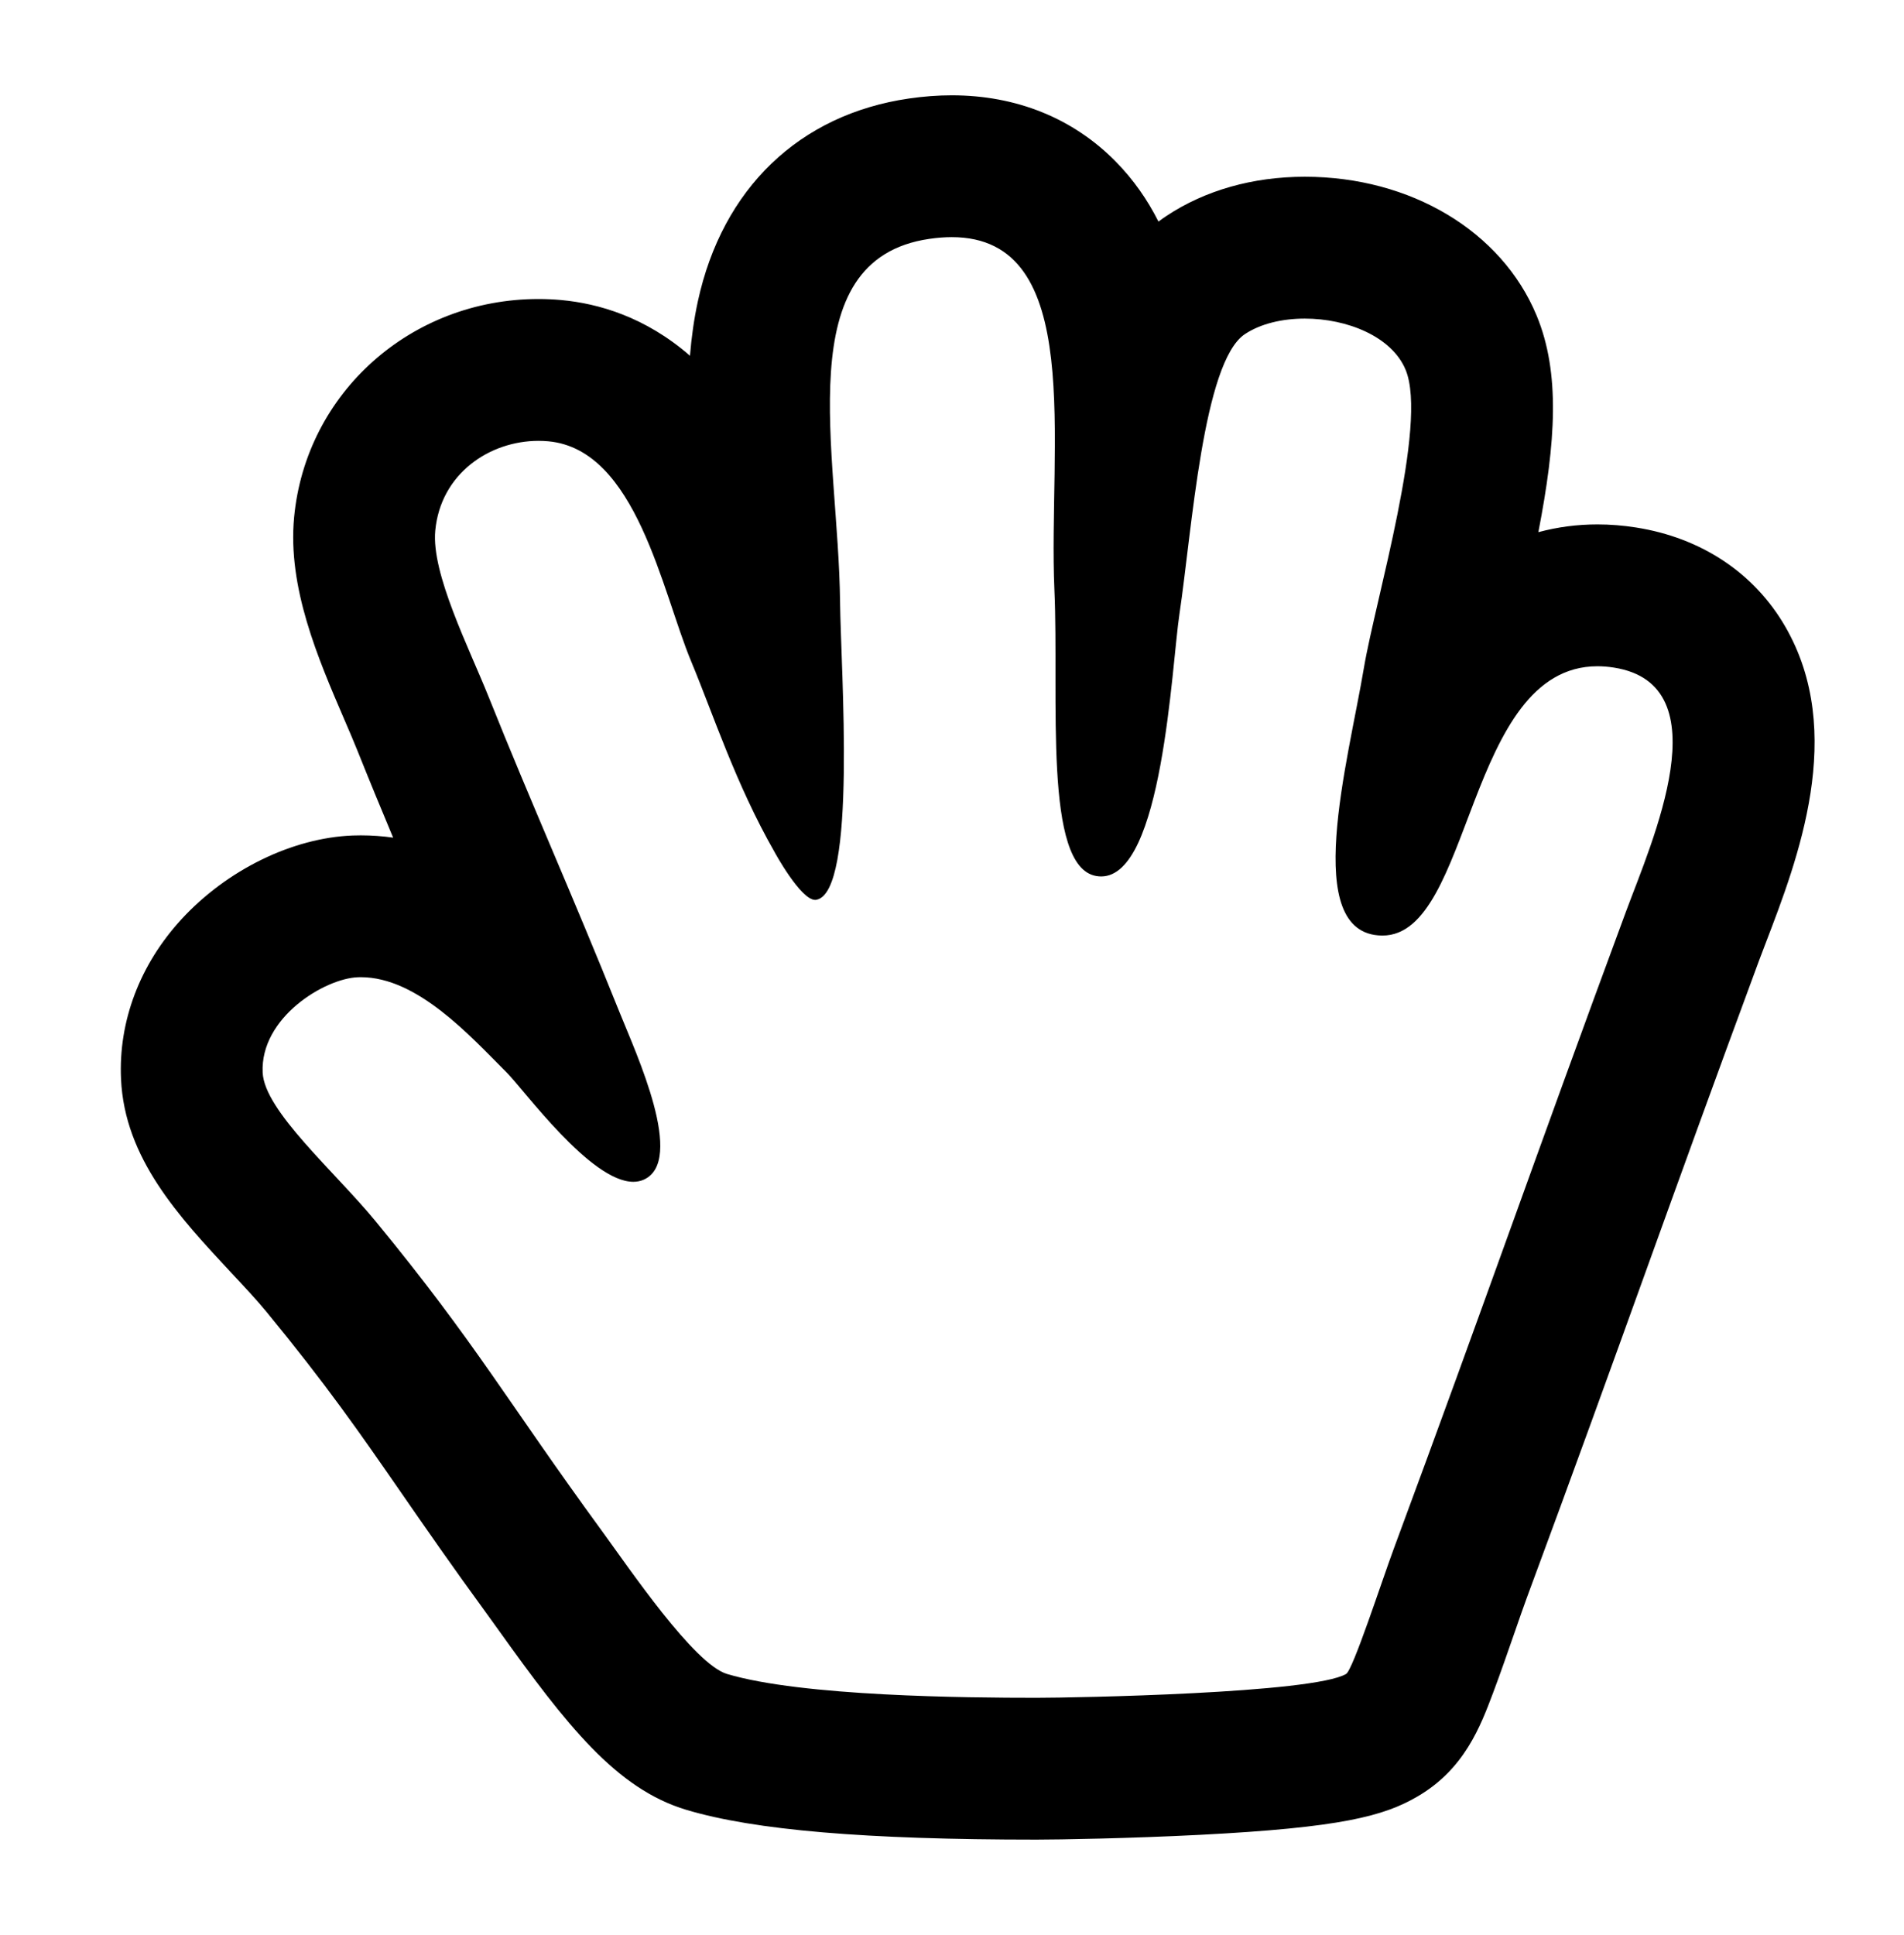 <?xml version="1.0" encoding="utf-8"?>
<!-- Generator: Adobe Illustrator 13.0.0, SVG Export Plug-In . SVG Version: 6.00 Build 14948)  -->
<!DOCTYPE svg PUBLIC "-//W3C//DTD SVG 1.0//EN" "http://www.w3.org/TR/2001/REC-SVG-20010904/DTD/svg10.dtd">
<svg version="1.0" id="Capa_1" xmlns="http://www.w3.org/2000/svg" xmlns:xlink="http://www.w3.org/1999/xlink" x="0px" y="0px"
	 width="281.984px" height="286.484px" viewBox="0 0 281.984 286.484" enable-background="new 0 0 281.984 286.484"
	 xml:space="preserve">
<g id="XMLID_2_">
	<g>
		<g>
			<path d="M140.96,35.112c19.915,0,14.251,30.711,15.2,52.271c0.705,16.022-1.685,40.915,6.173,42.316
				c0.256,0.046,0.507,0.068,0.751,0.068c9.116,0,10.425-31.103,11.594-38.857c1.859-12.407,3.481-37.316,9.698-41.443
				c2.328-1.545,5.538-2.295,8.867-2.295c6.229,0,12.875,2.626,14.932,7.585c3.342,8.06-4.497,34.142-6.172,44.089
				c-2.319,13.844-9.454,39.494,2.646,39.671c0.034,0,0.068,0.001,0.103,0.001c6.677,0,9.765-9.967,13.619-19.936
				c3.854-9.967,8.475-19.936,18.211-19.936c0.785,0,1.602,0.064,2.455,0.199c16.093,2.539,5.6,25.774,1.765,36.144
				c-13.678,36.972-20.52,56.91-34.39,94.34c-1.754,4.726-6.031,17.917-7.054,18.517c-4.921,2.885-40.263,3.527-45.843,3.527
				c-10.283,0-34.707-0.194-45.843-3.527c-4.894-1.463-14.46-15.607-18.518-21.162c-14.144-19.363-18.64-27.766-33.507-45.843
				c-6.093-7.415-16.489-16.357-16.745-22.044c-0.371-8.139,9.179-13.923,14.099-14.107c0.146-0.005,0.292-0.008,0.438-0.008
				c8.387,0,16.163,8.673,21.606,14.115c2.576,2.576,12.428,16.182,18.753,16.182c0.537,0,1.048-0.099,1.528-0.31
				c6.26-2.762-1.095-18.634-3.527-24.69c-7.283-18.138-13.042-30.845-19.399-46.725c-2.954-7.389-8.535-18.323-7.936-24.689
				c0.8-8.464,8.067-13.293,15.288-13.293c0.49,0,0.979,0.022,1.466,0.067c13.05,1.208,16.815,22.221,21.162,32.625
				c3.228,7.742,6.578,18.112,12.345,28.208c-0.009,0,3.857,7.068,6.003,7.068c0.055,0,0.108-0.005,0.161-0.014
				c6.066-1.076,3.633-34.063,3.527-44.08c-0.229-22.256-7.778-50.729,13.226-53.779C138.819,35.196,139.926,35.112,140.96,35.112
				 M140.96,14.112c-2.052,0-4.187,0.16-6.346,0.475c-16.231,2.357-27.63,13.306-31.263,30.038
				c-0.572,2.637-0.944,5.327-1.166,8.048c-6.616-5.769-13.598-7.742-19.032-8.245c-1.133-0.104-2.273-0.156-3.401-0.156
				c-18.893,0.001-34.453,13.895-36.194,32.317c-0.979,10.399,3.503,20.81,7.459,29.996c0.707,1.641,1.375,3.191,1.884,4.465
				c1.82,4.548,3.57,8.787,5.321,12.97c-1.547-0.219-3.141-0.337-4.783-0.337c-0.398,0-0.801,0.007-1.2,0.021
				c-8.923,0.335-18.631,5.085-25.36,12.398c-6.164,6.698-9.344,15.097-8.955,23.651c0.528,11.766,8.584,20.395,16.375,28.74
				c1.948,2.086,3.787,4.057,5.123,5.682c8.978,10.917,13.854,17.961,20.027,26.879c3.519,5.084,7.507,10.846,12.746,18.018
				c0.48,0.657,1.042,1.443,1.669,2.318c10.05,14.04,17.414,23.475,27.792,26.577c10.044,3.006,26.525,4.407,51.858,4.407
				c3.269,0,13.91-0.179,24.246-0.71c20.839-1.07,27.199-2.76,32.217-5.701c6.907-4.05,9.27-10.325,11.168-15.369
				c1.052-2.796,2.211-6.133,3.233-9.077c0.68-1.957,1.321-3.806,1.72-4.879c7.104-19.169,12.454-34,17.629-48.342
				c4.96-13.749,10.09-27.967,16.769-46.02c0.298-0.805,0.639-1.691,1.004-2.644c4.765-12.412,11.964-31.169,2.905-46.848
				c-4.59-7.944-12.437-13.158-22.097-14.682c-1.919-0.303-3.845-0.456-5.728-0.456c-3.002,0-5.932,0.389-8.748,1.146
				c2.583-13.33,3.268-23.574-0.26-32.08c-5.177-12.479-18.651-20.542-34.33-20.542c-7.683,0-14.764,2.005-20.479,5.797
				c-0.409,0.272-0.808,0.551-1.195,0.84c-1.615-3.205-3.678-6.19-6.31-8.868C158.938,17.511,150.535,14.112,140.96,14.112
				L140.96,14.112z"/>
		</g>
	</g>
</g>
</svg>
